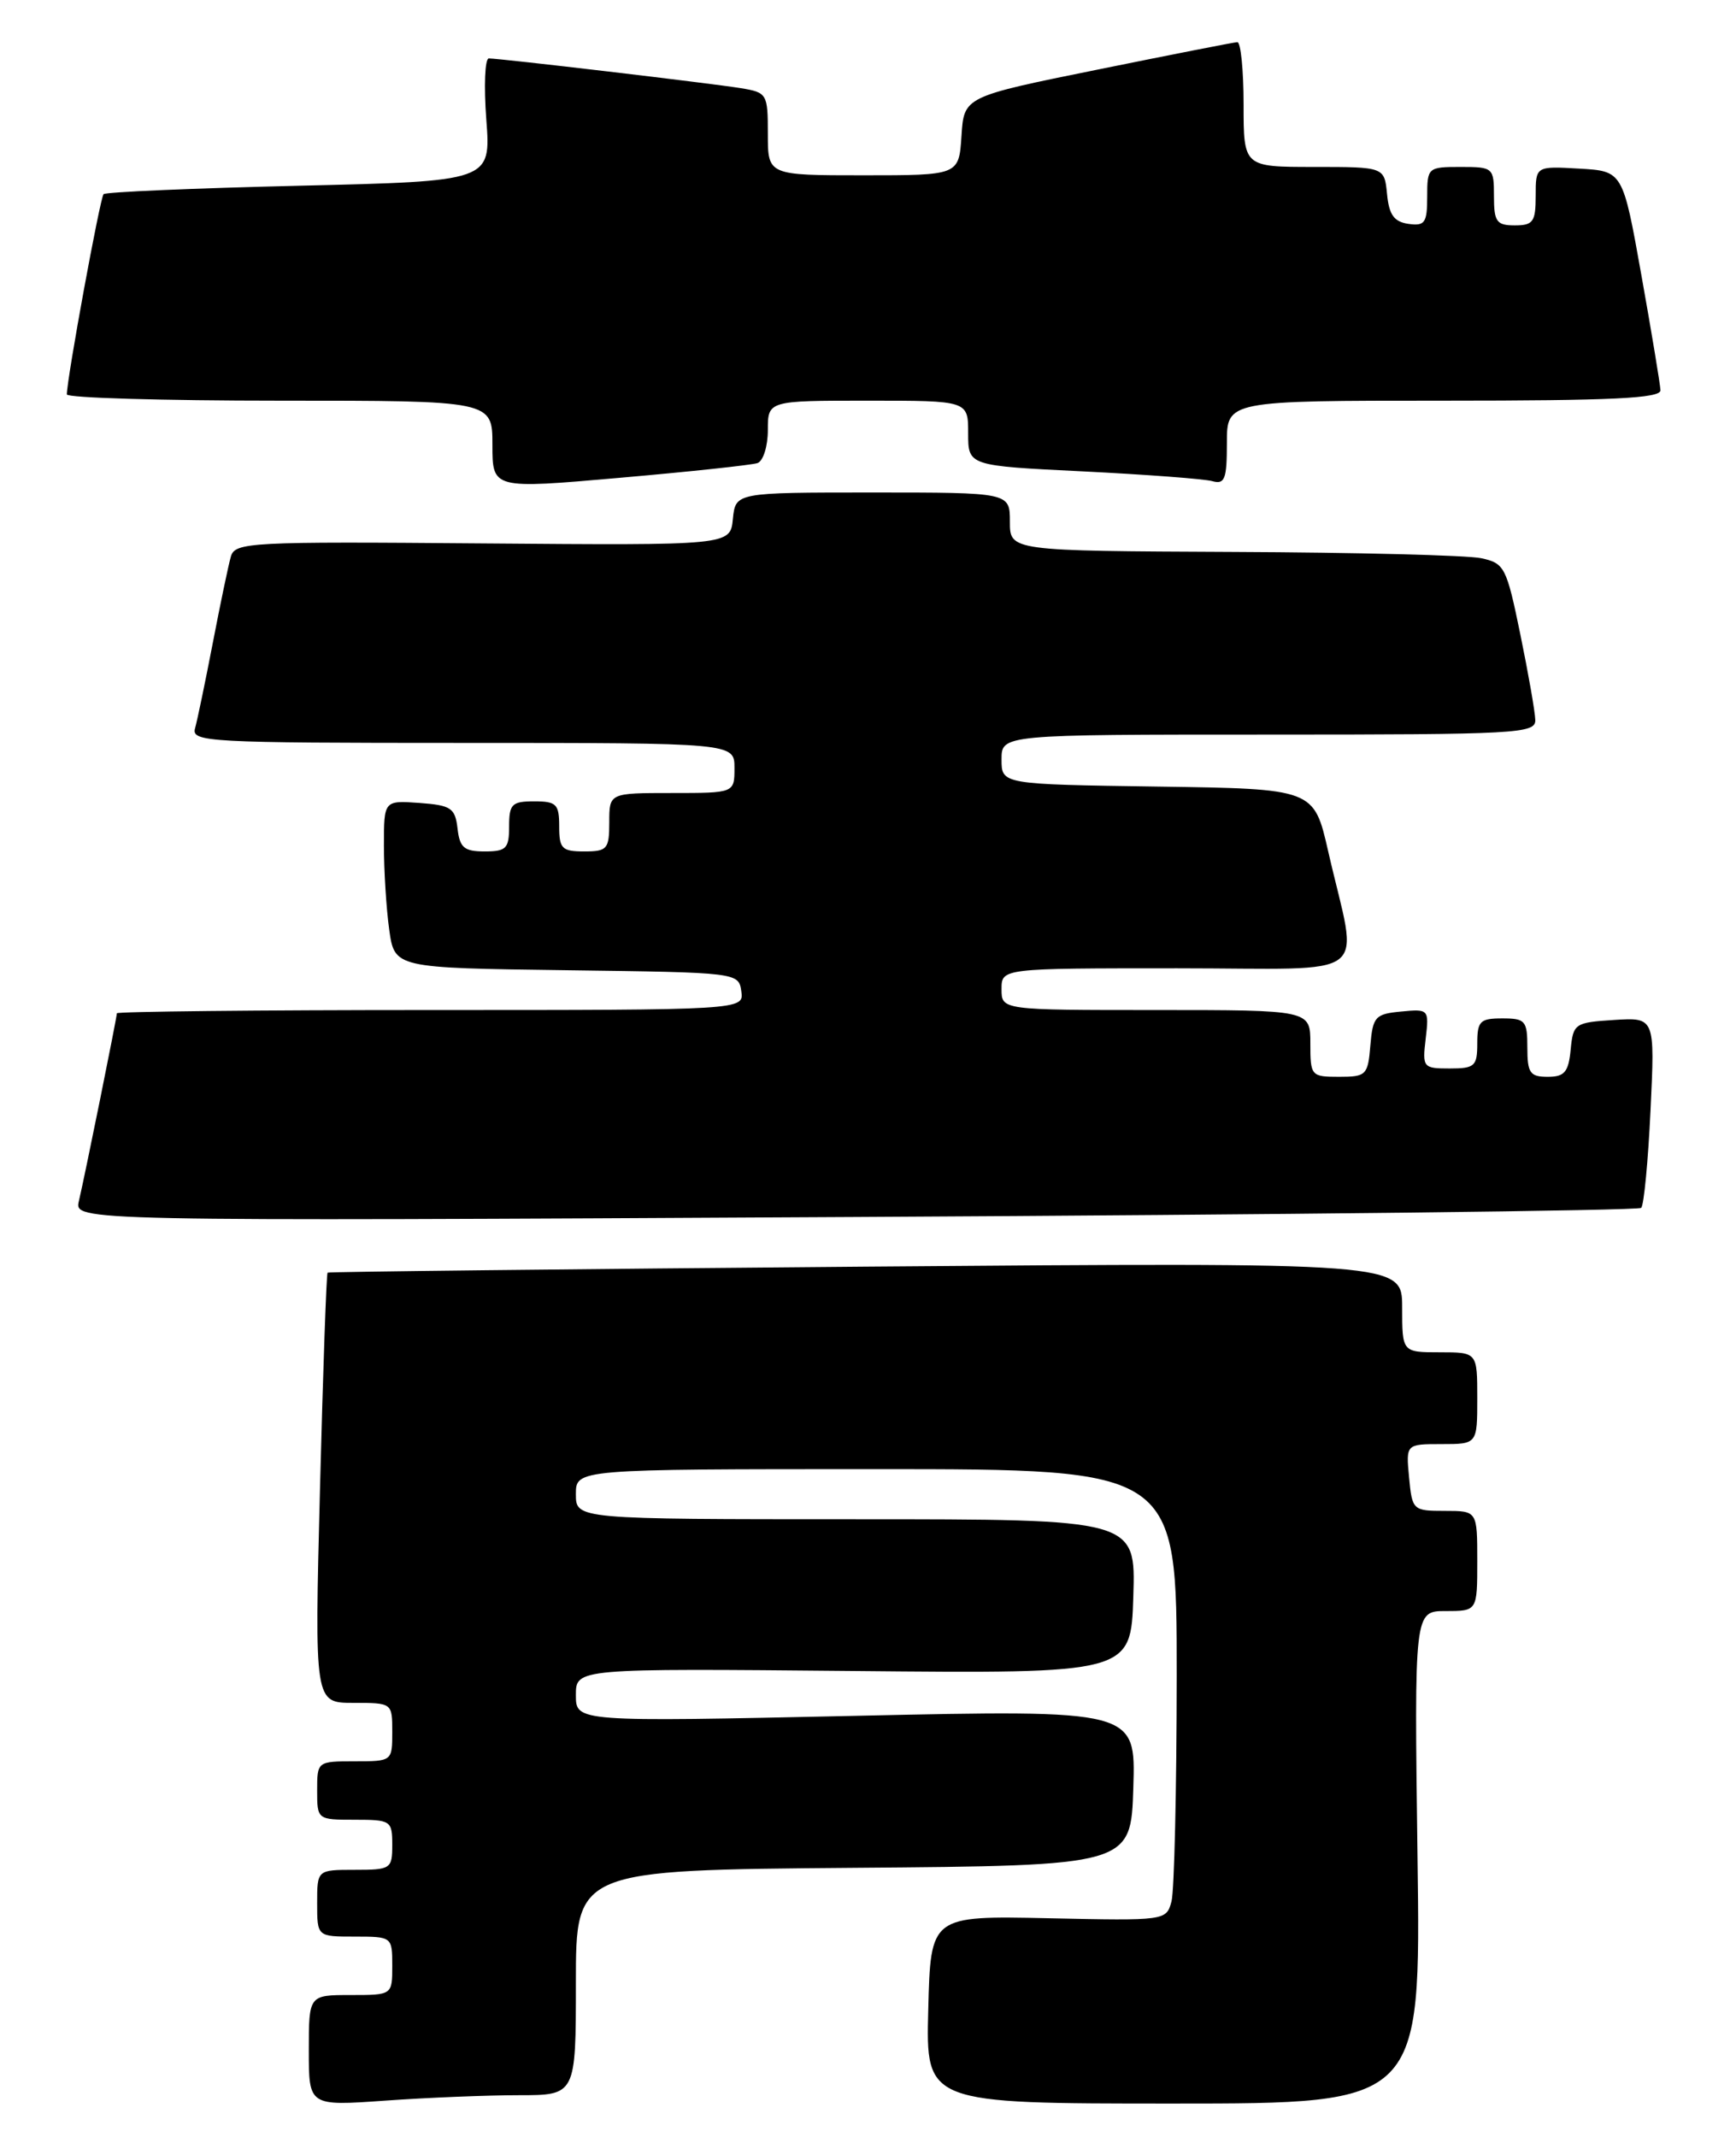 <?xml version="1.0" encoding="UTF-8" standalone="no"?>
<!DOCTYPE svg PUBLIC "-//W3C//DTD SVG 1.1//EN" "http://www.w3.org/Graphics/SVG/1.1/DTD/svg11.dtd" >
<svg xmlns="http://www.w3.org/2000/svg" xmlns:xlink="http://www.w3.org/1999/xlink" version="1.1" viewBox="0 0 208 256">
 <g >
 <path fill="currentColor"
d=" M 62.15 251.00 C 69.00 251.00 69.00 251.00 69.00 237.51 C 69.00 224.03 69.00 224.03 102.25 223.76 C 135.50 223.50 135.50 223.50 135.79 214.16 C 136.08 204.82 136.08 204.82 102.54 205.55 C 69.00 206.28 69.00 206.28 69.00 203.07 C 69.00 199.87 69.00 199.87 102.25 200.18 C 135.50 200.50 135.50 200.50 135.79 191.25 C 136.08 182.00 136.08 182.00 102.54 182.00 C 69.00 182.00 69.00 182.00 69.00 179.00 C 69.00 176.00 69.00 176.00 105.00 176.00 C 141.00 176.00 141.00 176.00 140.99 200.75 C 140.98 214.36 140.70 226.54 140.36 227.80 C 139.74 230.09 139.63 230.10 125.62 229.80 C 111.50 229.50 111.50 229.50 111.22 240.75 C 110.93 252.00 110.93 252.00 140.59 252.00 C 170.24 252.00 170.24 252.00 169.84 222.50 C 169.45 193.00 169.45 193.00 173.22 193.00 C 177.00 193.00 177.00 193.00 177.00 187.00 C 177.00 181.00 177.00 181.00 173.11 181.00 C 169.29 181.00 169.20 180.92 168.83 177.00 C 168.45 173.00 168.45 173.00 172.72 173.00 C 177.00 173.00 177.00 173.00 177.00 167.50 C 177.00 162.00 177.00 162.00 172.50 162.00 C 168.00 162.00 168.00 162.00 168.00 156.61 C 168.00 151.23 168.00 151.23 103.75 151.74 C 68.41 152.03 39.39 152.35 39.25 152.46 C 39.11 152.57 38.70 164.22 38.34 178.33 C 37.68 204.00 37.68 204.00 42.34 204.00 C 47.00 204.00 47.00 204.00 47.00 207.50 C 47.00 210.98 46.98 211.00 42.50 211.00 C 38.02 211.00 38.00 211.02 38.00 214.50 C 38.00 217.98 38.02 218.00 42.50 218.00 C 46.83 218.00 47.00 218.11 47.00 221.00 C 47.00 223.89 46.83 224.00 42.50 224.00 C 38.00 224.00 38.00 224.00 38.00 228.00 C 38.00 232.00 38.00 232.00 42.50 232.00 C 46.98 232.00 47.00 232.02 47.00 235.50 C 47.00 239.00 47.00 239.00 42.00 239.00 C 37.00 239.00 37.00 239.00 37.00 245.65 C 37.00 252.30 37.00 252.30 46.15 251.65 C 51.19 251.29 58.39 251.00 62.15 251.00 Z  M 196.64 144.70 C 196.97 144.37 197.47 139.10 197.76 132.99 C 198.29 121.88 198.29 121.88 193.39 122.19 C 188.68 122.49 188.49 122.62 188.19 125.75 C 187.93 128.44 187.45 129.00 185.44 129.00 C 183.32 129.00 183.00 128.54 183.00 125.50 C 183.00 122.28 182.76 122.00 180.00 122.00 C 177.33 122.00 177.00 122.33 177.00 125.00 C 177.00 127.73 176.70 128.00 173.70 128.00 C 170.51 128.00 170.41 127.89 170.82 124.43 C 171.23 120.91 171.19 120.86 167.87 121.18 C 164.77 121.47 164.48 121.80 164.19 125.25 C 163.90 128.80 163.69 129.00 160.44 129.00 C 157.09 129.00 157.00 128.89 157.00 125.00 C 157.00 121.00 157.00 121.00 138.50 121.00 C 120.00 121.00 120.00 121.00 120.00 118.50 C 120.00 116.00 120.00 116.00 141.05 116.00 C 165.00 116.00 162.74 117.75 159.14 102.00 C 157.43 94.50 157.43 94.50 138.71 94.23 C 120.00 93.96 120.00 93.96 120.00 90.98 C 120.00 88.00 120.00 88.00 152.00 88.00 C 181.83 88.00 184.00 87.88 183.95 86.25 C 183.93 85.29 183.12 80.68 182.16 76.00 C 180.50 67.93 180.27 67.47 177.46 66.87 C 175.83 66.52 162.46 66.18 147.75 66.12 C 121.00 66.00 121.00 66.00 121.00 62.50 C 121.00 59.00 121.00 59.00 104.56 59.00 C 88.13 59.00 88.13 59.00 87.81 62.17 C 87.50 65.34 87.50 65.34 57.84 65.10 C 29.88 64.87 28.15 64.96 27.66 66.68 C 27.37 67.68 26.40 72.33 25.50 77.00 C 24.60 81.67 23.64 86.29 23.37 87.25 C 22.90 88.89 24.89 89.00 55.43 89.00 C 88.00 89.00 88.00 89.00 88.00 92.00 C 88.00 95.00 88.00 95.00 80.50 95.00 C 73.00 95.00 73.00 95.00 73.00 98.50 C 73.00 101.72 72.76 102.00 70.00 102.00 C 67.33 102.00 67.00 101.67 67.00 99.00 C 67.00 96.33 66.67 96.00 64.00 96.00 C 61.33 96.00 61.00 96.33 61.00 99.00 C 61.00 101.65 60.66 102.00 58.07 102.00 C 55.61 102.00 55.08 101.55 54.82 99.25 C 54.53 96.79 54.05 96.47 50.25 96.19 C 46.00 95.89 46.00 95.89 46.00 101.30 C 46.00 104.28 46.28 108.80 46.63 111.34 C 47.27 115.96 47.27 115.96 67.88 116.23 C 88.41 116.50 88.50 116.51 88.82 118.75 C 89.14 121.00 89.14 121.00 51.57 121.00 C 30.91 121.00 14.00 121.18 14.00 121.39 C 14.00 121.90 10.18 140.79 9.45 143.89 C 8.89 146.29 8.89 146.29 102.46 145.79 C 153.93 145.52 196.31 145.03 196.64 144.70 Z  M 90.75 55.48 C 91.44 55.25 92.00 53.47 92.00 51.53 C 92.00 48.00 92.00 48.00 104.00 48.00 C 116.00 48.00 116.00 48.00 116.00 51.90 C 116.00 55.80 116.00 55.80 129.75 56.47 C 137.31 56.85 144.29 57.37 145.25 57.64 C 146.75 58.06 147.00 57.41 147.00 53.07 C 147.00 48.00 147.00 48.00 173.00 48.00 C 193.16 48.00 198.99 47.72 198.95 46.75 C 198.92 46.06 197.90 39.88 196.67 33.00 C 194.44 20.50 194.44 20.50 189.22 20.20 C 184.00 19.90 184.00 19.90 184.00 23.45 C 184.00 26.57 183.70 27.00 181.50 27.00 C 179.31 27.00 179.00 26.57 179.00 23.50 C 179.00 20.08 178.90 20.00 175.00 20.00 C 171.08 20.00 171.00 20.07 171.00 23.57 C 171.00 26.70 170.72 27.10 168.75 26.82 C 167.03 26.57 166.43 25.74 166.19 23.25 C 165.87 20.00 165.87 20.00 157.44 20.00 C 149.00 20.00 149.00 20.00 149.00 12.50 C 149.00 8.38 148.66 5.02 148.25 5.05 C 147.84 5.07 140.30 6.55 131.50 8.34 C 115.50 11.58 115.50 11.58 115.20 16.29 C 114.89 21.00 114.89 21.00 103.45 21.00 C 92.00 21.00 92.00 21.00 92.00 16.05 C 92.00 11.23 91.91 11.08 88.75 10.56 C 85.18 9.98 59.93 7.00 58.57 7.00 C 58.10 7.00 57.96 10.31 58.27 14.35 C 58.82 21.71 58.82 21.71 35.85 22.25 C 23.22 22.55 12.67 23.00 12.41 23.26 C 11.99 23.68 8.02 45.31 8.01 47.25 C 8.00 47.66 19.48 48.00 33.50 48.00 C 59.00 48.00 59.00 48.00 59.00 53.29 C 59.00 58.58 59.00 58.58 74.25 57.24 C 82.64 56.51 90.06 55.71 90.75 55.48 Z "/>
</g>
</svg>